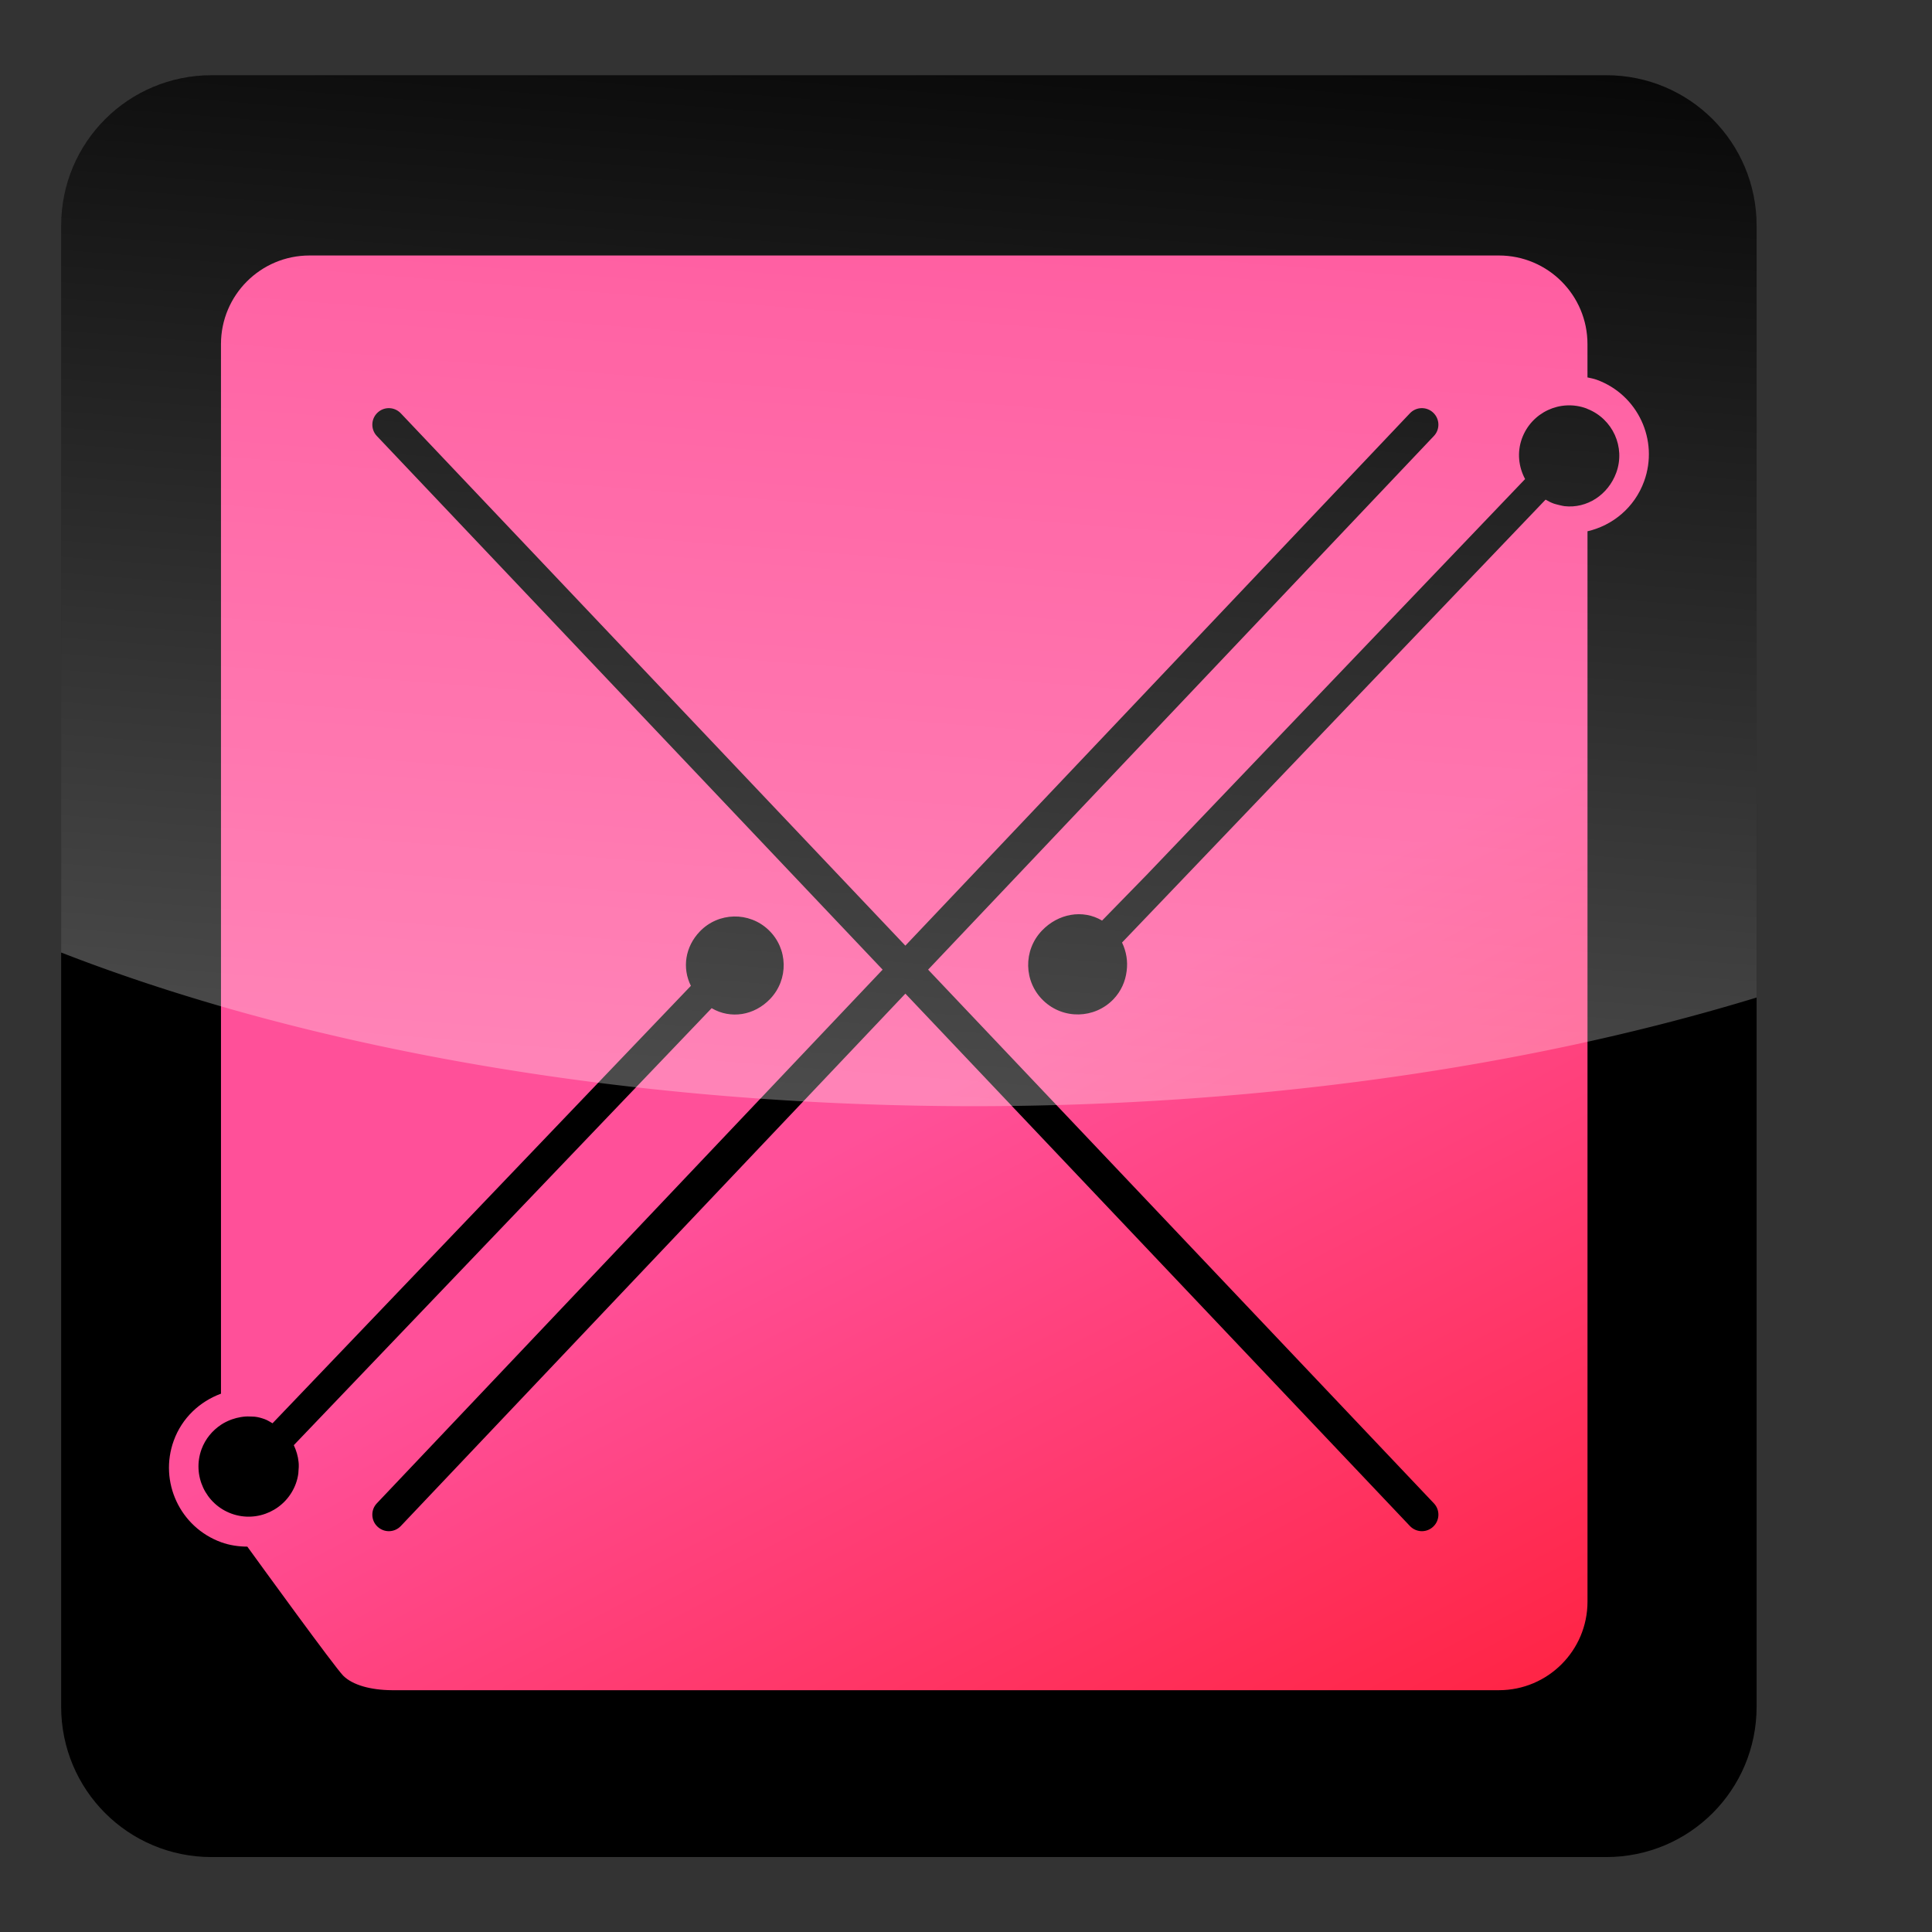 <svg version="1.1" viewBox="0 0 95 95" xml:space="preserve" xmlns="http://www.w3.org/2000/svg" xmlns:xlink="http://www.w3.org/1999/xlink">
  <rect x="0" y="0" width="95" height="95" fill="#333333" stroke="none"/>
  <defs>
    <linearGradient id="linearGradient836" x1="49.274" x2="83.199" y1="52.055" y2="116.23" gradientUnits="userSpaceOnUse" xlink:href="#linearGradient842-1-9-6"/>
    <linearGradient xmlns="http://www.w3.org/2000/svg" id="linearGradient837" x1="49.274" x2="83.199" y1="52.055" y2="116.23" gradientUnits="userSpaceOnUse">
      <stop stop-color="#FF5099" offset="0"/>
      <stop stop-color="#FF0000" offset="1"/>
    </linearGradient>
    <linearGradient id="linearGradient842-1-9-6">
      <stop stop-color="#1de099" offset="0"/>
      <stop stop-color="#1dc300" offset="1"/>
    </linearGradient>
    <linearGradient id="linearGradient870-3" x1="102.25" x2="26.269" y1="38.147" y2="86.124" gradientUnits="userSpaceOnUse">
      <stop stop-color="#fff" stop-opacity=".476" offset="0"/>
      <stop stop-color="#fff" stop-opacity="0" offset="1"/>
    </linearGradient>
    <linearGradient id="linearGradient1036" x1="-38.436" x2="1.28" y1="-7.974" y2="-48.495" gradientTransform="matrix(1.25 0 0 -1.25 79.529 23.242)" gradientUnits="userSpaceOnUse" xlink:href="#linearGradient842-1-9-6"/>
    <linearGradient id="linearGradient1038" x1="-35.46" x2="-22.7" y1="144.25" y2="-16.705" gradientTransform="matrix(1.25 0 0 1.25 78.9 15.894)" gradientUnits="userSpaceOnUse">
      <stop stop-color="#fff" offset="0"/>
      <stop stop-color="#fff" stop-opacity="0" offset="1"/>
    </linearGradient>
    <filter id="filter917" color-interpolation-filters="sRGB">
      <feFlood flood-color="rgb(0,0,0)" flood-opacity=".498" result="flood"/>
      <feComposite in="flood" in2="SourceGraphic" operator="in" result="composite1"/>
      <feGaussianBlur in="composite1" result="blur" stdDeviation="0.5"/>
      <feOffset dx="0" dy="0" result="offset"/>
      <feComposite in="SourceGraphic" in2="offset" result="composite2"/>
    </filter>
    <filter id="filter937" color-interpolation-filters="sRGB">
      <feFlood flood-color="rgb(0,0,0)" flood-opacity=".498" result="flood"/>
      <feComposite in="flood" in2="SourceGraphic" operator="in" result="composite1"/>
      <feGaussianBlur in="composite1" result="blur" stdDeviation="0.5"/>
      <feOffset dx="0" dy="0" result="offset"/>
      <feComposite in="SourceGraphic" in2="offset" result="composite2"/>
    </filter>
  </defs>
  <g transform="translate(-.054)">
    <path d="m10.459 3.698h68.573c4.099 0 7.398 3.3 7.398 7.398v72.821c0 4.099-3.3 7.398-7.398 7.398h-68.573c-4.099 0-7.398-3.3-7.398-7.398v-72.821c0-4.099 3.3-7.398 7.398-7.398z"/>
    <path id="logo" d="m79.529 23.242c-0.398 1.09-1.441 1.772-2.546 1.647-0.072-0.006-0.438-0.094-0.526-0.126-0.144-0.052-0.276-0.12-0.404-0.195l-18.626 19.479-2.2 2.299c0.212 0.44 0.292 0.93 0.226 1.405-0.06 0.501-0.271 0.986-0.646 1.38-0.93 0.971-2.471 1.006-3.445 0.074-0.974-0.93-1.004-2.473-0.075-3.445 0.797-0.835 2.004-1.061 2.958-0.494l2.196-2.25 18.605-19.46c-0.319-0.595-0.404-1.311-0.155-1.996 0.468-1.282 1.883-1.946 3.165-1.479 0.02 0.006 0.036 0.019 0.056 0.026 1.239 0.489 1.876 1.876 1.417 3.135m-9 51.825c-0.156 0.149-0.357 0.224-0.557 0.224-0.215 0-0.43-0.085-0.59-0.254l-24.809-26.178-24.81 26.178c-0.159 0.169-0.374 0.254-0.589 0.254-0.201 0-0.401-0.075-0.559-0.224-0.326-0.307-0.339-0.823-0.03-1.147l24.869-26.241-24.869-26.239c-0.309-0.325-0.295-0.839 0.031-1.147 0.324-0.31 0.836-0.297 1.147 0.031l24.809 26.175 24.808-26.175c0.31-0.329 0.824-0.341 1.149-0.031 0.326 0.309 0.34 0.823 0.03 1.147l-24.868 26.239 24.869 26.241c0.309 0.325 0.295 0.84-0.031 1.147m-55.795-3.174c0.001 0.013 5e-3 0.026 0.006 0.041 0.011 0.139 0.003 0.281-0.011 0.422-0.003 0.03 0 0.06-5e-3 0.09-0.021 0.169-0.062 0.338-0.122 0.504-0.468 1.281-1.884 1.945-3.165 1.479-1.28-0.466-1.94-1.884-1.475-3.163 0.189-0.515 0.535-0.924 0.96-1.208 0.146-0.096 0.305-0.176 0.469-0.24 0.026-0.01 0.052-0.019 0.079-0.029 0.14-0.049 0.282-0.084 0.429-0.109 0.043-0.006 0.085-0.014 0.129-0.018 0.135-0.016 0.273-0.015 0.41-0.007 0.049 0.004 0.098 0.001 0.145 0.007 0.181 0.021 0.318 0.061 0.497 0.125 0.125 0.046 0.261 0.135 0.375 0.198l18.386-19.226 2.185-2.284c-0.439-0.88-0.281-1.921 0.438-2.671 0.914-0.955 2.43-0.989 3.386-0.072 0.958 0.915 0.988 2.431 0.074 3.386-0.78 0.818-1.941 1.006-2.877 0.456l-2.145 2.244-18.401 19.244c0.122 0.261 0.207 0.539 0.235 0.83m63.831-53.219c-0.151-0.055-0.302-0.08-0.454-0.115v-1.64c0-2.404-1.95-4.355-4.355-4.355h-58.485c-2.405 0-4.353 1.951-4.353 4.355v51.612c-1.039 0.383-1.914 1.186-2.322 2.308-0.734 2.022 0.306 4.259 2.33 4.996 0.425 0.154 0.859 0.214 1.288 0.217 0.616 0.85 4.295 5.923 4.713 6.344 0.458 0.46 1.347 0.708 2.394 0.715h54.436c2.405 0 4.355-1.951 4.355-4.354v-52.632c1.24-0.287 2.315-1.17 2.783-2.456 0.735-2.022-0.306-4.258-2.329-4.995" fill="url(#linearGradient837)" stroke-width="1.25"/>
    <path d="m10.459 3.697c-4.099 0-7.398 3.3-7.398 7.398v35.742a69.213 31.539 0 0 0 44.916 7.557 69.213 31.539 0 0 0 38.453-5.344v-37.955c0-4.099-3.298-7.398-7.396-7.398z" fill="url(#linearGradient1038)"/>
  </g>
  <g opacity=".815">
    <g transform="translate(-153.21 -54.749)">
      <g transform="matrix(1.279 0 0 1.042 -19.845 10.481)" stroke-width="0">
        <rect x="17.615" y="57.18" width="76.453" height="30.306" ry="8.022" fill="url(#linearGradient836)" opacity="1"/>
        <path d="m94.068 69.912v-4.711c0-1.111-0.224-2.167-0.629-3.127-0.405-0.96-0.992-1.826-1.717-2.551-0.725-0.725-1.588-1.31-2.549-1.715s-2.018-0.629-3.129-0.629h-60.408c-1.111 0-2.168 0.224-3.129 0.629-0.96 0.405-1.824 0.99-2.549 1.715-0.725 0.725-1.312 1.59-1.717 2.551-0.405 0.96-0.627 2.016-0.627 3.127v4.963a67.246 13.449 0 0 0 37.361 2.275 67.246 13.449 0 0 0 39.092-2.527z" fill="url(#linearGradient870-3)" opacity="1"/>
      </g>
    </g>
  </g>
</svg>
